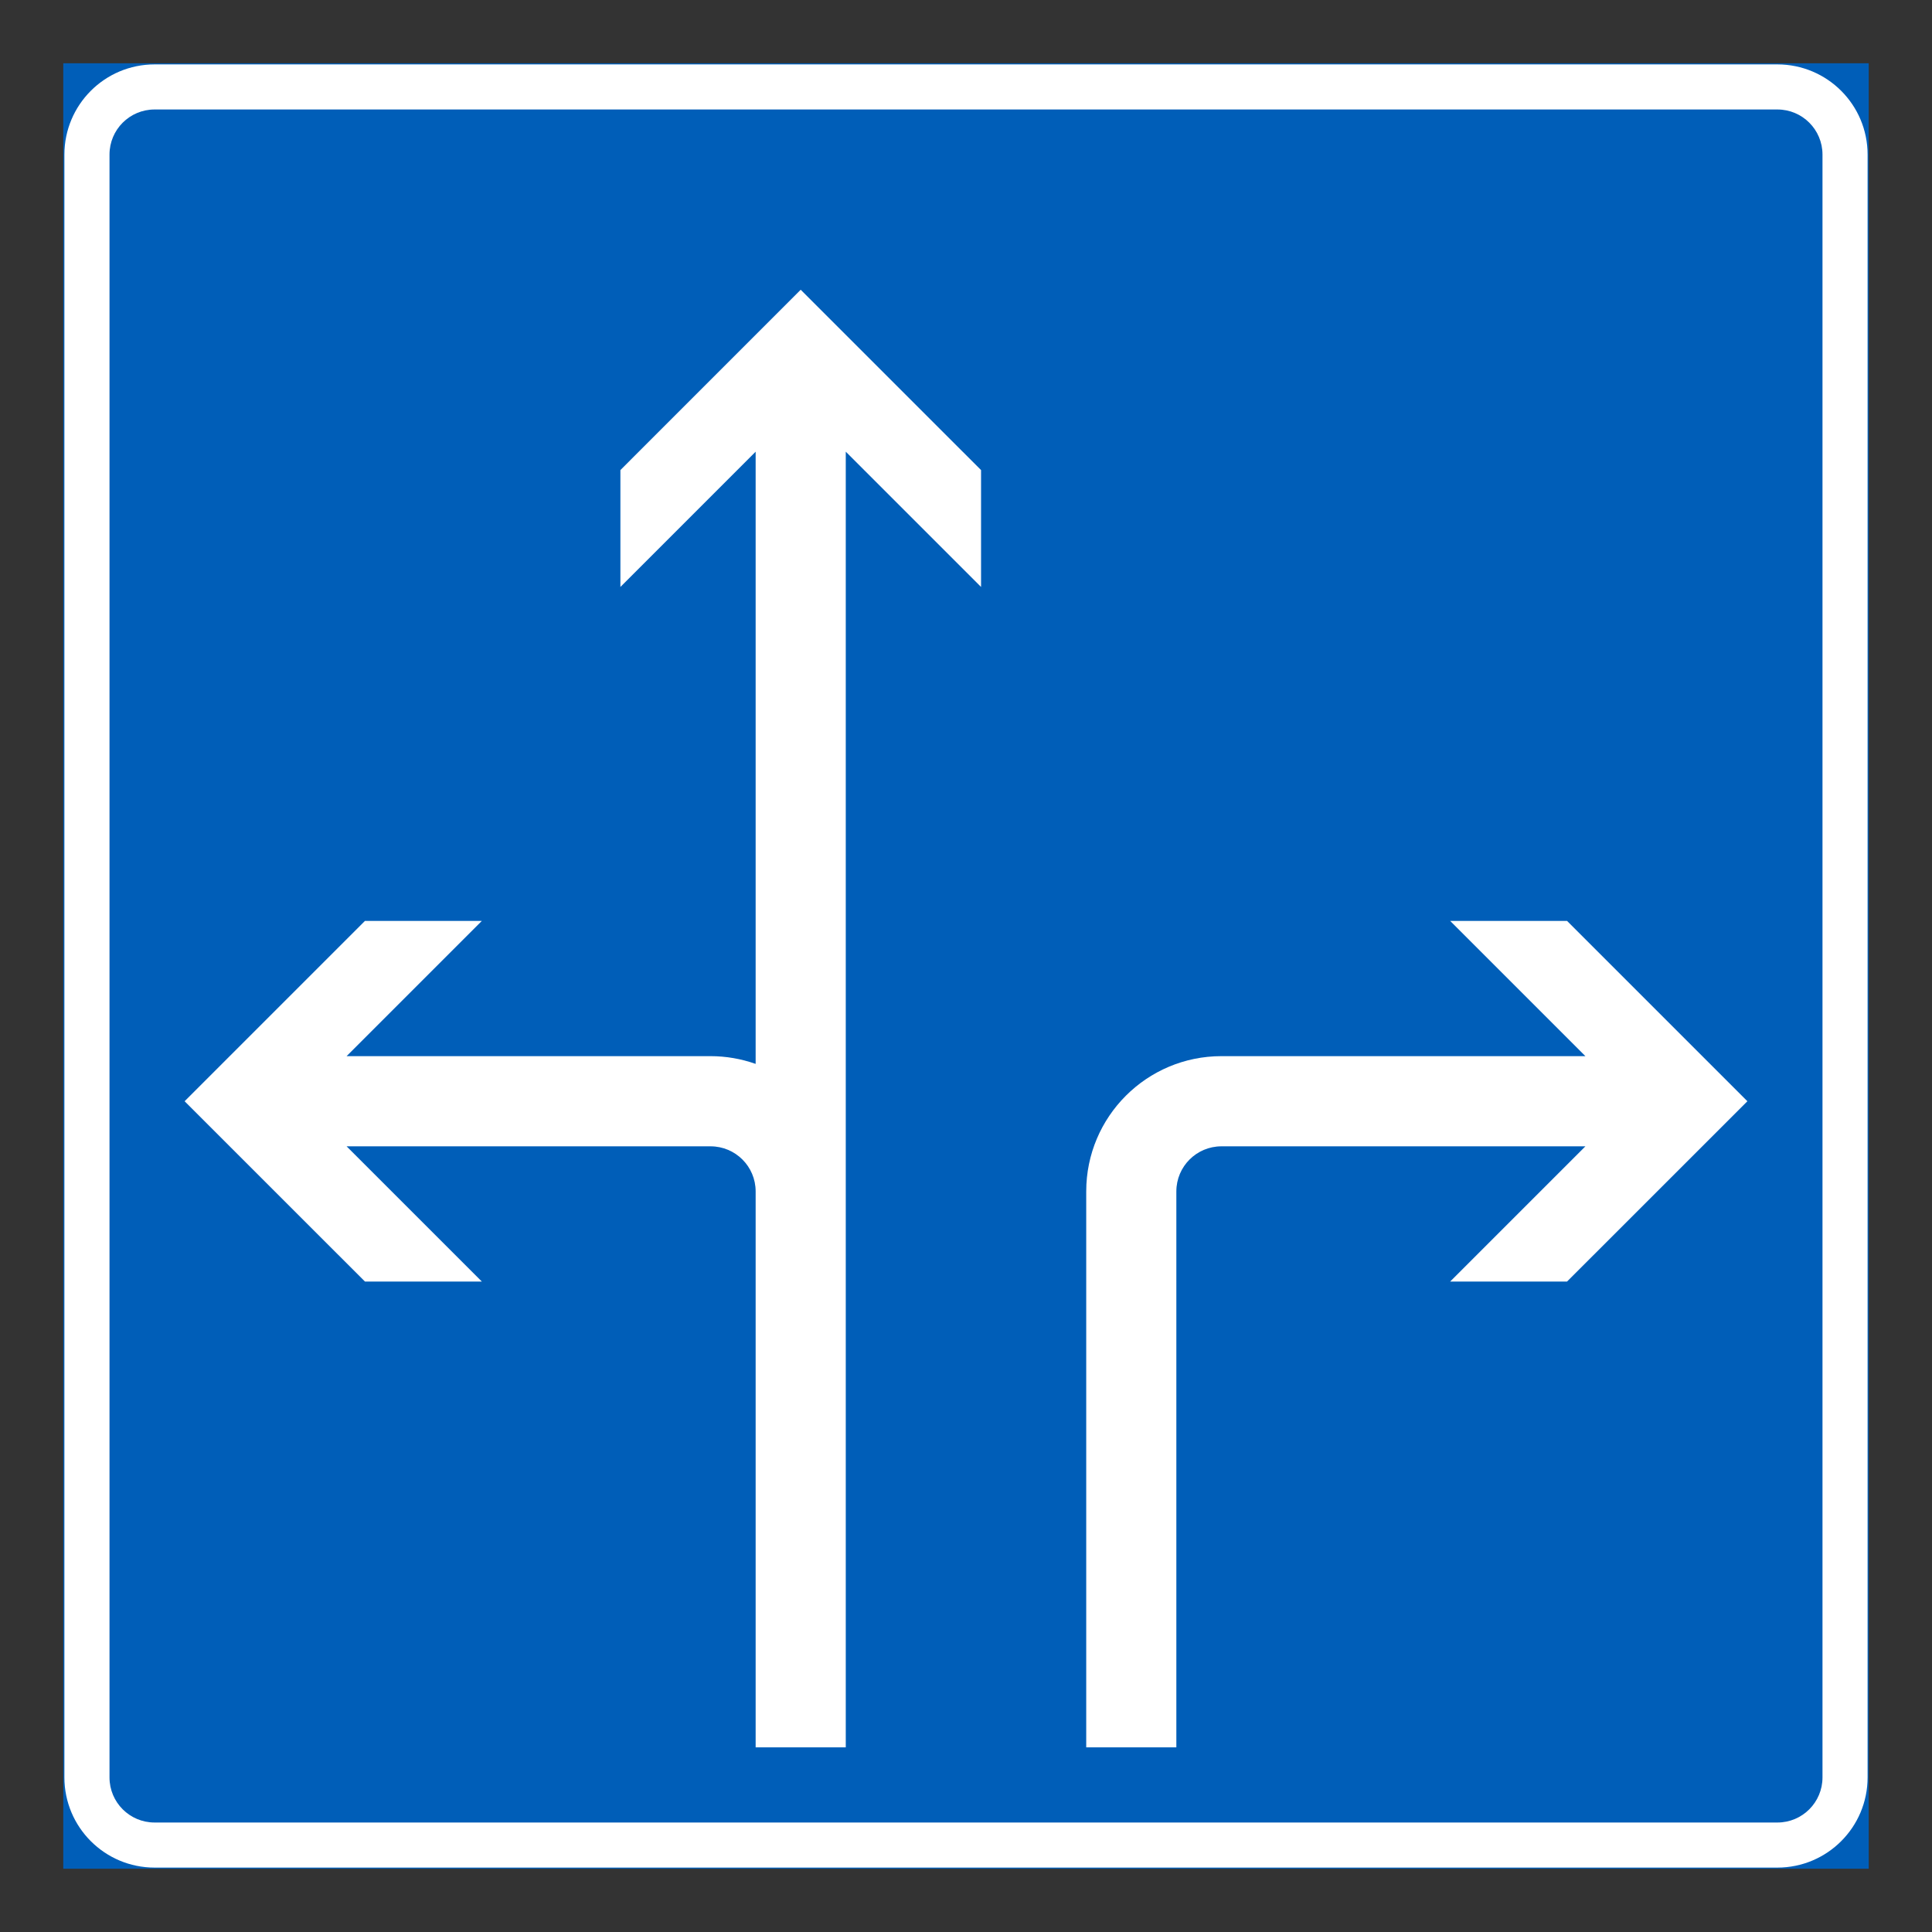 <?xml version="1.0" encoding="iso-8859-1"?>
<!-- Generator: Adobe Illustrator 16.0.0, SVG Export Plug-In . SVG Version: 6.00 Build 0)  -->
<!DOCTYPE svg PUBLIC "-//W3C//DTD SVG 1.1//EN" "http://www.w3.org/Graphics/SVG/1.1/DTD/svg11.dtd">
<svg version="1.1" id="Layer_1" xmlns="http://www.w3.org/2000/svg" xmlns:xlink="http://www.w3.org/1999/xlink" x="0px" y="0px"
	 width="425.197px" height="425.196px" viewBox="0 0 425.197 425.196" style="enable-background:new 0 0 425.197 425.196;"
	 xml:space="preserve">
<rect x="0" y="0" width="425.197" height="425.196" fill="#333333" stroke="none"/>
<g>
	<g id="LWPOLYLINE_1_">
		
			<rect x="14.173" y="14.175" style="fill:#005EB8;stroke:#005EB8;stroke-width:0.5;stroke-miterlimit:10;" width="396.85" height="396.847"/>
	</g>
	<g id="LWPOLYLINE_123_">
		<path style="fill:#FFFFFF;" d="M391.177,14.175H34.019c-10.958,0-19.846,8.882-19.846,19.844v357.158
			c0,10.957,8.888,19.845,19.846,19.845h357.158c10.956,0,19.846-8.888,19.846-19.845V34.019
			C411.023,23.057,402.133,14.175,391.177,14.175z"/>
	</g>
	<g id="LWPOLYLINE_122_">
		<path style="fill:#005EB8;" d="M391.177,24.096H34.019c-5.484,0-9.919,4.439-9.919,9.923v357.158c0,5.484,4.435,9.924,9.919,9.924
			h357.158c5.484,0,9.919-4.439,9.919-9.924V34.019C401.096,28.535,396.662,24.096,391.177,24.096z"/>
	</g>
	<g id="LWPOLYLINE_3_">
		<path style="fill:#FFFFFF;" d="M166.303,234.142V99.409l-29.765,29.77v-25.724l39.683-39.688l39.69,39.688v25.724l-29.773-29.77
			v285.154h-19.835V262.201c0-5.479-4.445-9.917-9.929-9.917H76.279l29.764,29.759H80.32l-39.692-39.681l39.692-39.688h25.723
			l-29.764,29.764h80.096C159.761,232.438,163.109,233.017,166.303,234.142"/>
	</g>
	<g id="LWPOLYLINE_2_">
		<path style="fill:#FFFFFF;" d="M239.058,384.563h19.835V262.201c0-5.479,4.445-9.917,9.929-9.917h80.095l-29.764,29.759h25.724
			l39.692-39.681l-39.692-39.688h-25.724l29.764,29.764h-80.095c-16.44,0-29.764,13.324-29.764,29.763V384.563z"/>
	</g>
</g>
</svg>
